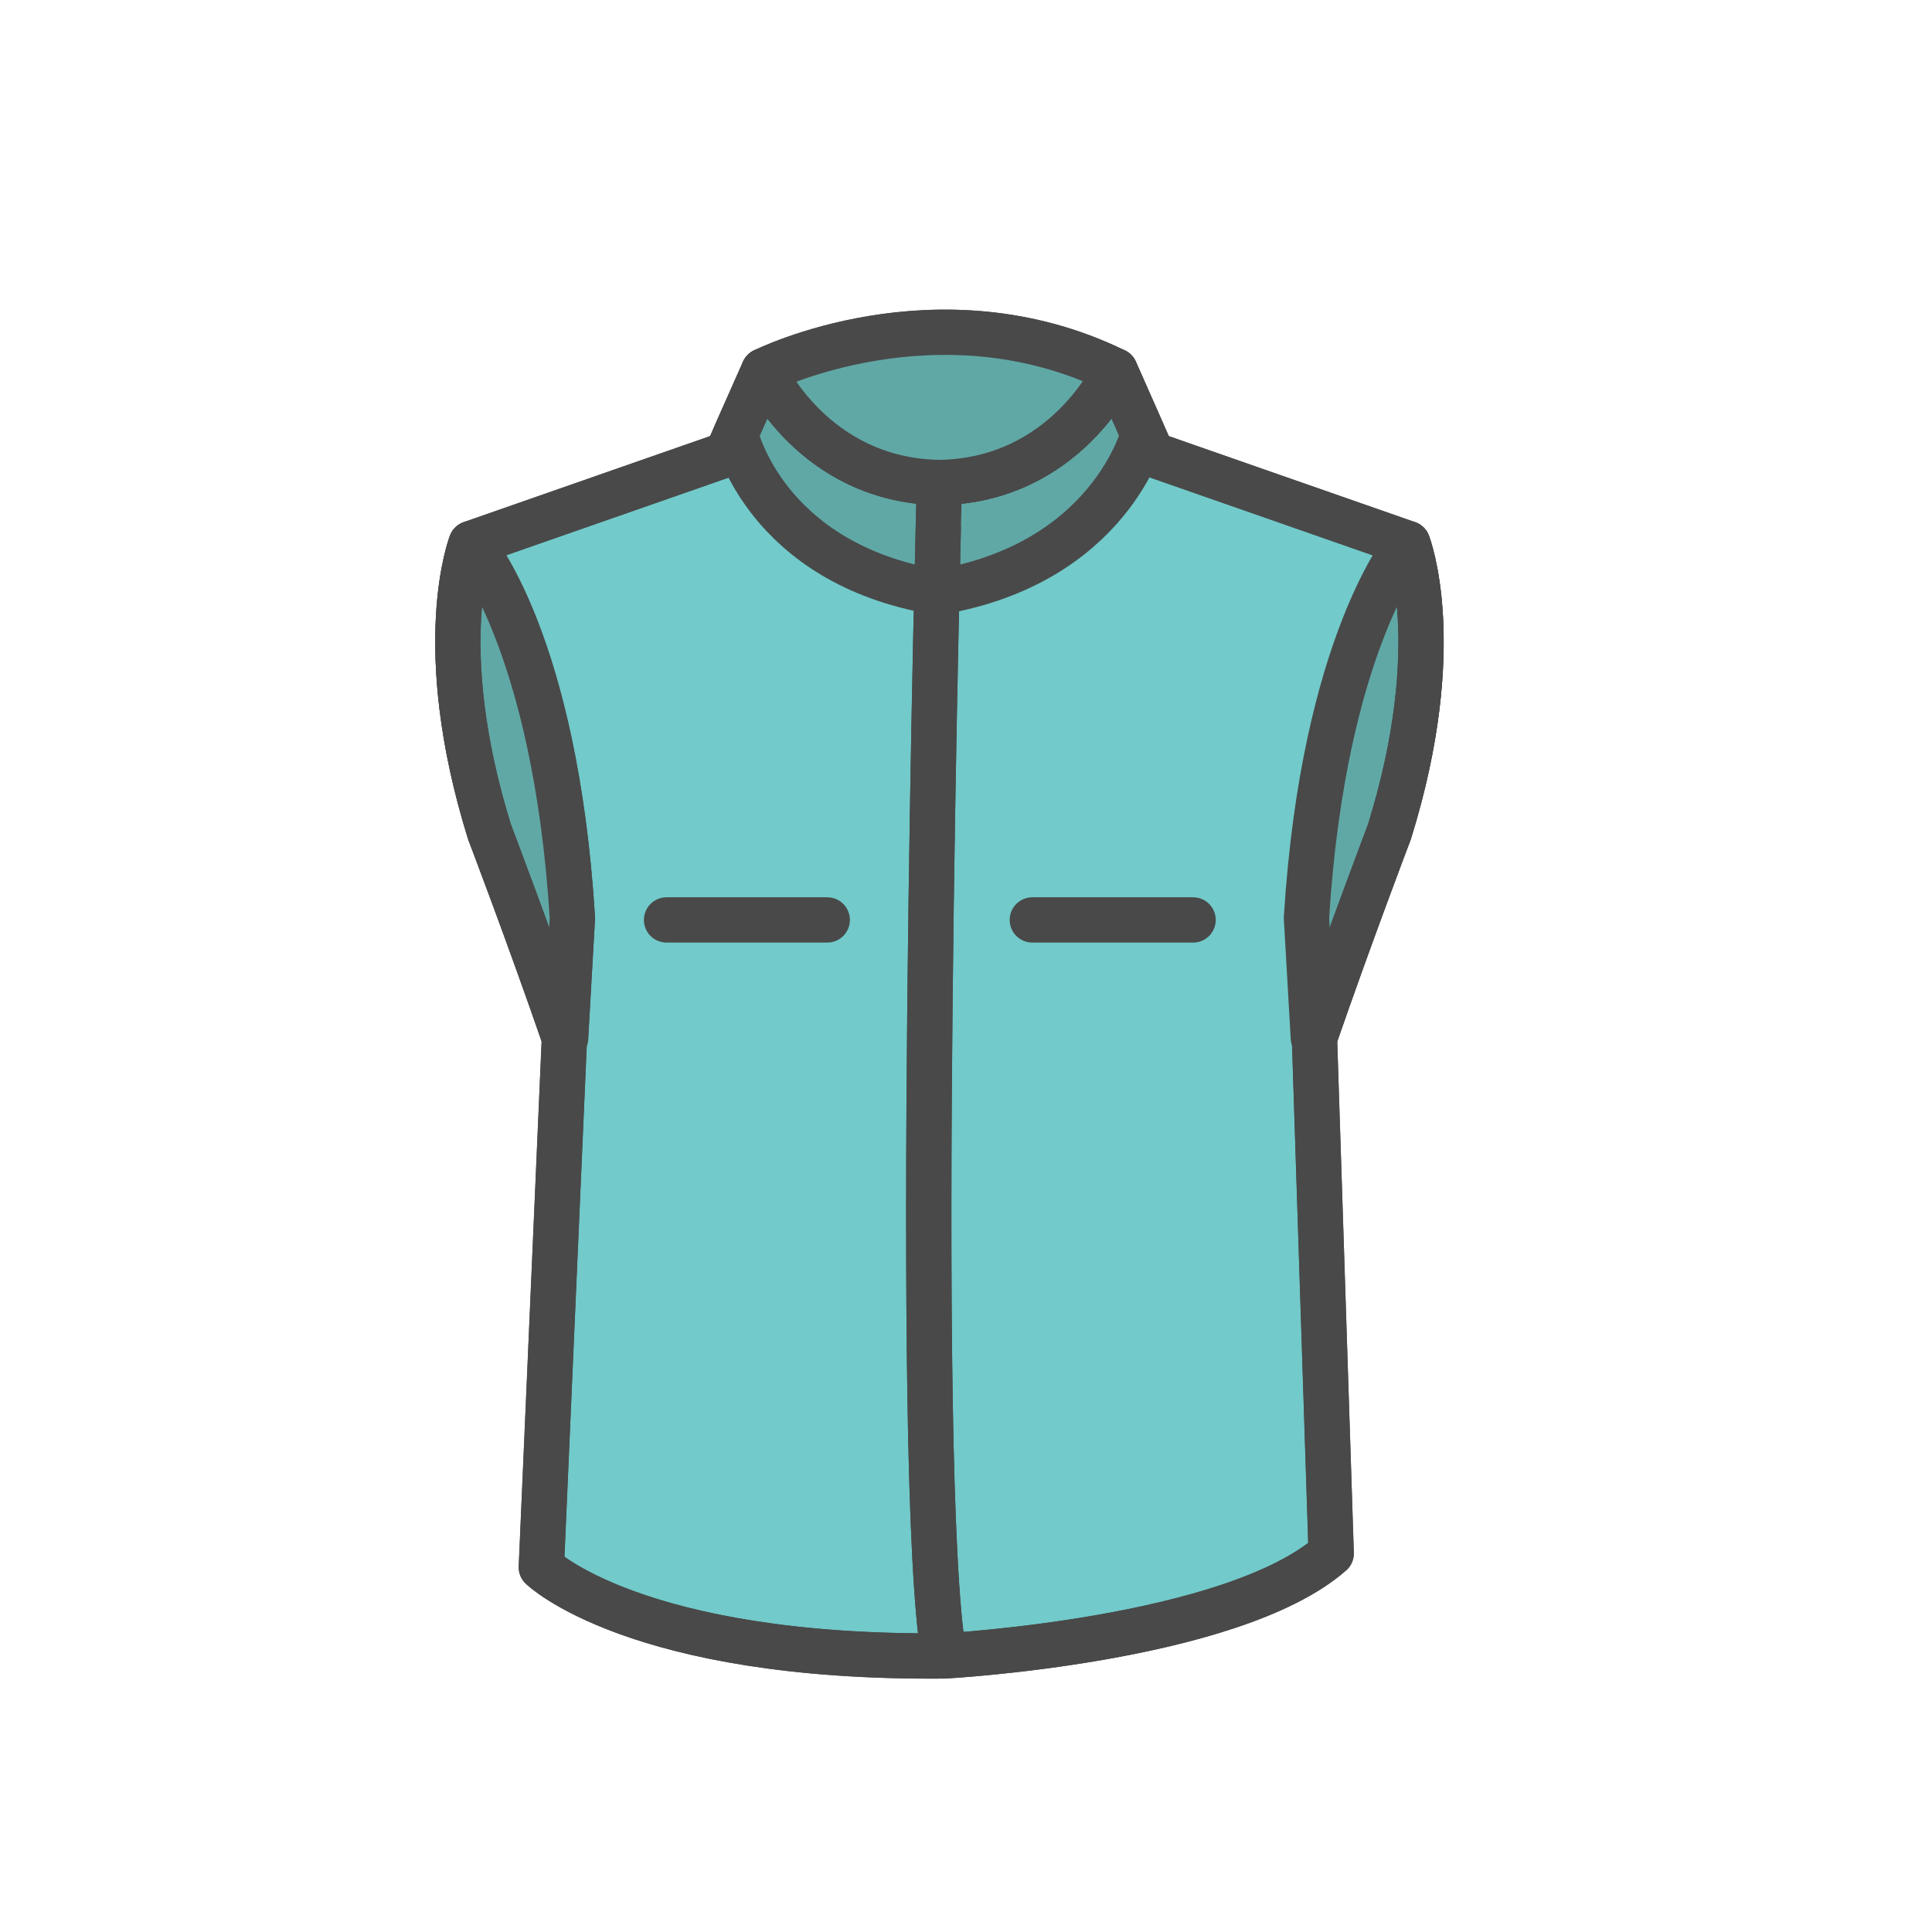 <svg xmlns="http://www.w3.org/2000/svg" viewBox="0 0 64 64" focusable="false">
  <g stroke="#494949" stroke-width="1.5" stroke-linecap="round" stroke-linejoin="round" stroke-miterlimit="10">
    <path fill="#72CACA" d="M36.941 12.285l.93 2.102.295.662 8.466 2.957h-.039.039s1.323 3.354-.606 9.552c0 0-1.325 3.48-2.481 6.825l.554 17.075c-3.291 2.888-12.825 3.397-12.825 3.397-10.241.09-13.34-2.938-13.34-2.938l.765-17.536c-1.153-3.345-2.48-6.825-2.48-6.825-1.927-6.198-.608-9.552-.608-9.552l8.469-2.957.29-.662.933-2.102c-.004.002 5.746-2.875 11.638.002z"/>
    <path fill="none" d="M22.08 30.474h5.324m6.793 0h5.326m-20.787 3.908l.226-3.974c-.565-9.153-3.271-12.272-3.271-12.272"/>
    <path fill="#60A8A6" d="M25.299 12.285s1.633 3.63 5.821 3.699c4.188-.069 5.821-3.699 5.821-3.699l.93 2.102s-1.089 4.289-6.814 5.234c-5.727-.945-6.69-5.234-6.69-5.234l.932-2.102zm-9.692 5.72s2.789 3.25 3.354 12.403l-.226 3.974h-.04c-1.153-3.345-2.48-6.825-2.48-6.825-1.926-6.198-.608-9.552-.608-9.552zm31.027 0s-2.786 3.25-3.356 12.403l.228 3.974h.039c1.156-3.345 2.481-6.825 2.481-6.825 1.927-6.198.608-9.552.608-9.552z"/>
    <path fill="none" d="M31.271 54.855c-10.241.09-13.34-2.938-13.34-2.938l.765-17.536c-1.153-3.345-2.48-6.825-2.48-6.825-1.927-6.198-.608-9.552-.608-9.552l8.469-2.957.29-.662.933-2.102s1.633 3.63 5.821 3.699c-.001.001-.889 33.007.15 38.873z"/>
    <path fill="none" d="M46.593 18.005h.039l-8.466-2.957-.295-.662-.93-2.102s-1.635 3.63-5.821 3.699c0 0-.888 33.005.151 38.873 0 0 9.534-.51 12.825-3.397l-.554-17.075c1.156-3.345 2.481-6.825 2.481-6.825 1.931-6.198.606-9.552.606-9.552l-.036-.002z"/>
    <path fill="#60A8A6" d="M25.299 12.285s1.633 3.63 5.821 3.699c4.188-.069 5.821-3.699 5.821-3.699-5.892-2.877-11.642 0-11.642 0z"/>
  </g>
</svg>
